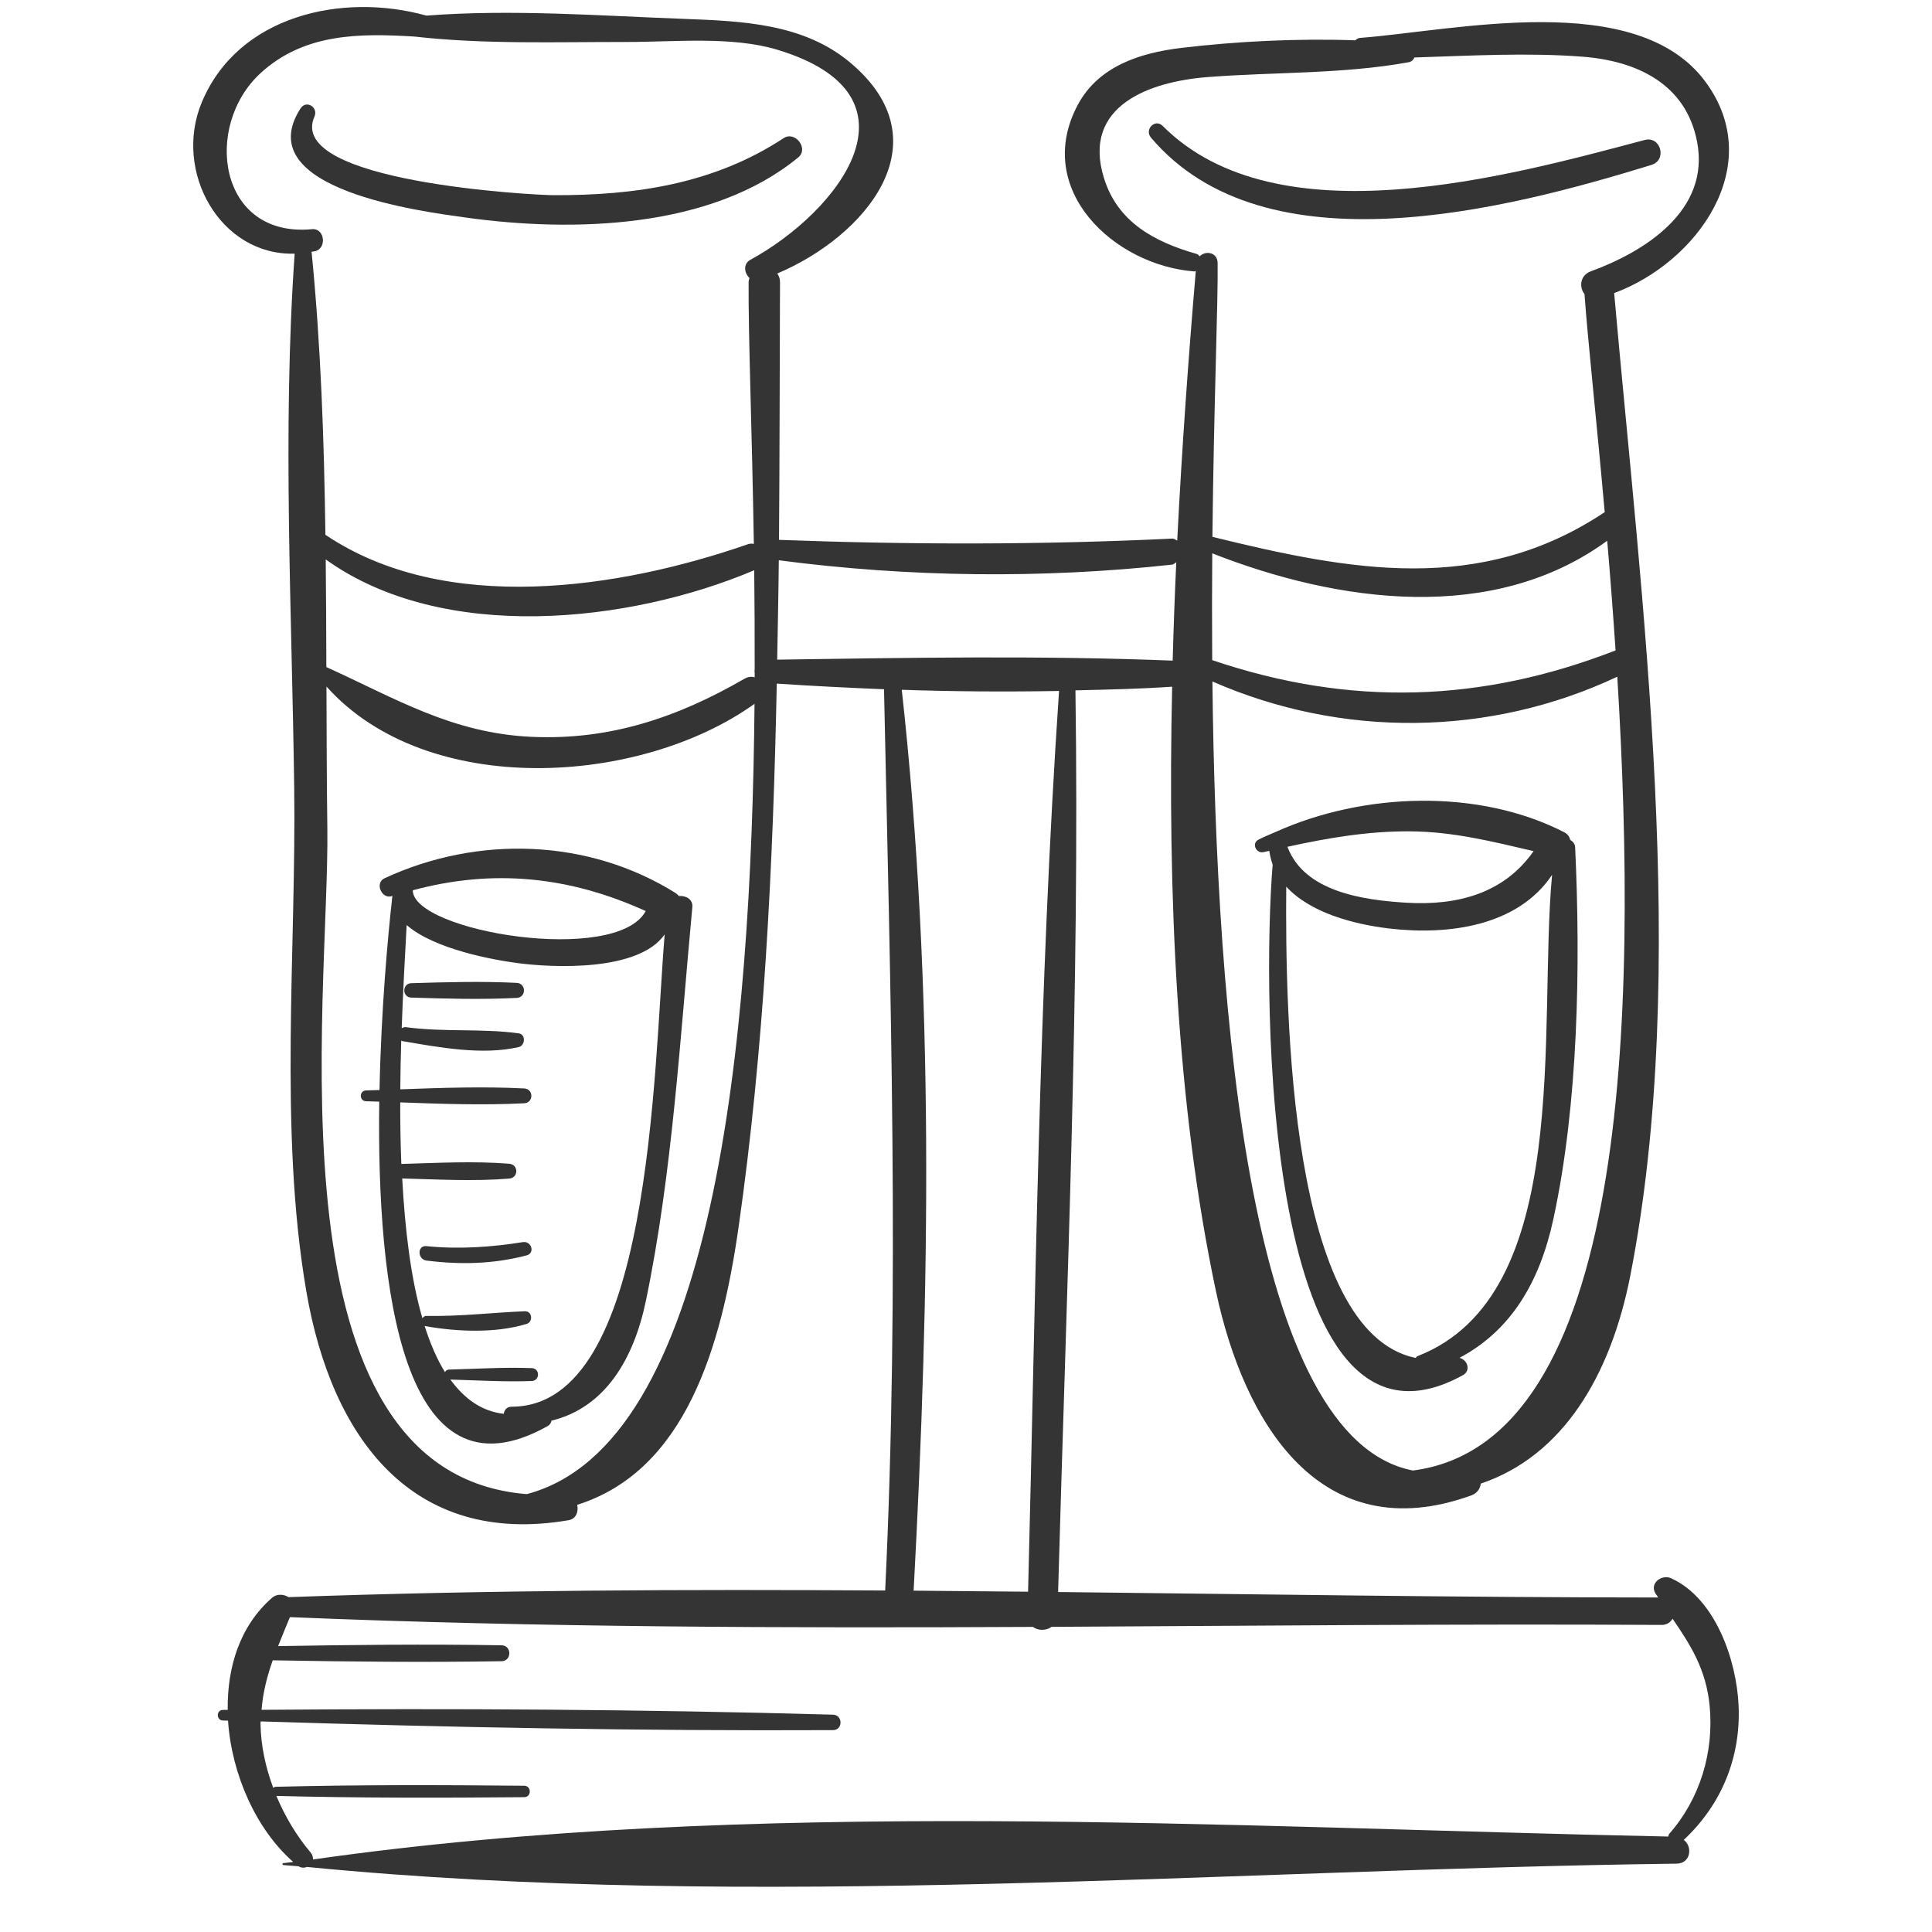<svg width="37" height="37" viewBox="0 0 37 37" fill="none" xmlns="http://www.w3.org/2000/svg">
<g clip-path="url(#clip0)">
<path d="M15.007 2.646C13.674 3.521 12.173 3.745 10.592 3.738C10.255 3.737 5.461 3.493 6.022 2.233C6.101 2.054 5.865 1.907 5.755 2.077C4.753 3.635 8.109 4.053 8.925 4.167C10.973 4.452 13.624 4.385 15.289 3.013C15.493 2.844 15.227 2.501 15.007 2.646Z" fill="#343434"/>
<path d="M31.497 2.681C28.902 3.369 24.463 4.611 22.266 2.411C22.12 2.265 21.912 2.482 22.042 2.635C24.234 5.223 28.88 4.004 31.628 3.158C31.932 3.065 31.806 2.599 31.497 2.681Z" fill="#343434"/>
<path d="M33.296 32.662C33.257 31.792 32.851 30.61 32.005 30.226C31.824 30.143 31.58 30.323 31.708 30.523C31.725 30.548 31.741 30.57 31.757 30.594C27.931 30.592 24.098 30.531 20.264 30.489C20.424 24.737 20.679 18.976 20.596 13.221C21.215 13.206 21.836 13.194 22.448 13.151C22.359 17.124 22.53 21.16 23.287 24.729C23.826 27.266 25.295 29.679 28.177 28.639C28.292 28.597 28.348 28.507 28.358 28.413C29.923 27.886 30.845 26.357 31.223 24.426C32.368 18.57 31.436 11.519 30.913 5.613C32.498 5.028 33.843 3.17 32.663 1.568C31.347 -0.221 27.867 0.587 26.046 0.726C26.005 0.729 25.98 0.753 25.952 0.772C24.84 0.733 23.681 0.791 22.611 0.919C21.831 1.014 21.037 1.269 20.643 2.004C19.773 3.629 21.337 5.082 22.872 5.198C22.884 5.199 22.89 5.19 22.901 5.188C22.761 6.836 22.635 8.576 22.545 10.353C22.513 10.338 22.489 10.313 22.442 10.315C19.927 10.436 17.433 10.433 14.919 10.339C14.931 8.682 14.932 7.032 14.938 5.401C14.938 5.333 14.916 5.282 14.886 5.238C16.555 4.533 18.113 2.727 16.277 1.194C15.387 0.451 14.221 0.404 13.113 0.362C11.488 0.302 9.803 0.173 8.166 0.299C6.551 -0.151 4.555 0.296 3.863 1.963C3.313 3.289 4.22 4.899 5.643 4.858C5.523 6.572 5.511 8.299 5.534 10.026C5.533 10.033 5.534 10.038 5.534 10.044C5.557 11.717 5.611 13.39 5.634 15.053C5.677 18.18 5.335 21.634 5.867 24.734C6.348 27.533 7.891 29.625 10.888 29.114C11.036 29.089 11.082 28.946 11.054 28.819C13.12 28.168 13.814 25.814 14.144 23.505C14.632 20.097 14.806 16.592 14.876 13.092C15.556 13.137 16.241 13.172 16.93 13.2C17.052 18.969 17.23 24.692 16.952 30.46C13.139 30.436 9.328 30.451 5.526 30.587C5.433 30.529 5.301 30.521 5.214 30.596C4.591 31.139 4.35 31.93 4.361 32.746C4.33 32.747 4.3 32.746 4.269 32.747C4.138 32.748 4.139 32.945 4.269 32.95C4.302 32.951 4.334 32.951 4.367 32.952C4.437 33.989 4.909 35.039 5.615 35.658C5.551 35.668 5.486 35.673 5.422 35.682C5.4 35.686 5.408 35.716 5.427 35.718C5.522 35.728 5.62 35.732 5.716 35.741C5.774 35.775 5.828 35.775 5.877 35.754C14.426 36.592 23.525 35.799 32.11 35.691C32.382 35.688 32.419 35.363 32.246 35.236C32.968 34.562 33.341 33.658 33.296 32.662ZM27.06 28.162C23.945 27.563 23.29 19.541 23.219 13.051C25.694 14.136 28.523 14.113 30.973 12.96C31.373 19.484 31.176 27.633 27.06 28.162ZM30.94 12.456C28.379 13.453 25.862 13.54 23.215 12.642C23.21 11.935 23.211 11.25 23.216 10.597C25.628 11.545 28.595 11.954 30.78 10.356C30.837 11.023 30.891 11.728 30.94 12.456ZM21.143 3.413C20.709 2.016 22.034 1.561 23.128 1.476C24.406 1.377 25.708 1.421 26.972 1.193C27.036 1.182 27.069 1.145 27.087 1.101C28.163 1.067 29.25 1.004 30.312 1.086C31.347 1.167 32.291 1.606 32.502 2.719C32.753 4.039 31.489 4.822 30.464 5.197C30.257 5.273 30.24 5.503 30.345 5.631C30.406 6.499 30.571 7.993 30.732 9.808C28.345 11.399 25.866 10.933 23.219 10.281C23.246 7.747 23.33 5.75 23.319 5.036C23.315 4.829 23.087 4.794 22.976 4.909C22.958 4.892 22.944 4.871 22.917 4.863C22.103 4.631 21.403 4.251 21.143 3.413ZM19.689 30.483C18.958 30.475 18.228 30.469 17.497 30.463C17.807 24.729 17.901 18.924 17.27 13.21C18.273 13.245 19.279 13.25 20.282 13.233C19.892 18.971 19.837 24.734 19.689 30.483ZM10.089 28.614C5.056 28.215 6.313 19.116 6.269 15.861C6.257 14.96 6.255 14.053 6.252 13.148C8.188 15.308 12.266 15.044 14.45 13.479C14.391 19.93 13.689 27.662 10.089 28.614ZM14.255 13C12.973 13.741 11.674 14.181 10.174 14.111C8.652 14.04 7.574 13.375 6.25 12.775C6.248 12.088 6.245 11.402 6.238 10.714C8.488 12.327 12.059 11.932 14.444 10.921C14.451 11.529 14.454 12.168 14.453 12.817C14.448 12.842 14.449 12.863 14.453 12.888C14.453 12.916 14.453 12.943 14.453 12.972C14.396 12.953 14.327 12.959 14.255 13ZM14.37 4.976C14.227 5.054 14.254 5.234 14.353 5.323C14.347 5.348 14.338 5.371 14.337 5.4C14.329 6.414 14.402 8.232 14.437 10.416C14.401 10.409 14.363 10.409 14.322 10.423C11.873 11.274 8.533 11.791 6.232 10.242C6.207 8.429 6.145 6.618 5.967 4.821C5.989 4.817 6.011 4.816 6.033 4.811C6.264 4.758 6.22 4.366 5.976 4.389C4.18 4.56 3.884 2.414 4.992 1.399C5.828 0.633 6.89 0.637 7.935 0.7C9.274 0.852 10.645 0.802 11.988 0.804C12.896 0.806 14.007 0.688 14.882 0.951C17.803 1.83 16.054 4.056 14.37 4.976ZM14.884 12.633C14.895 11.998 14.909 11.364 14.915 10.73C17.41 11.056 19.939 11.086 22.442 10.814C22.48 10.81 22.499 10.784 22.527 10.768C22.498 11.393 22.475 12.021 22.458 12.652C19.946 12.551 17.397 12.597 14.884 12.633ZM31.967 35.121C31.953 35.137 31.955 35.155 31.949 35.172C23.493 34.999 14.39 34.414 5.994 35.611C5.997 35.566 5.983 35.518 5.945 35.473C5.676 35.154 5.457 34.785 5.293 34.394C6.874 34.435 8.458 34.432 10.04 34.418C10.181 34.417 10.181 34.2 10.04 34.199C8.454 34.184 6.866 34.179 5.28 34.219C5.259 34.22 5.246 34.23 5.233 34.24C5.085 33.844 4.995 33.427 4.989 33.01C4.988 32.995 4.992 32.982 4.992 32.967C8.644 33.083 12.3 33.151 15.954 33.134C16.145 33.133 16.144 32.843 15.954 32.838C12.308 32.735 8.657 32.716 5.009 32.745C5.036 32.405 5.117 32.098 5.223 31.797C6.685 31.823 8.146 31.838 9.607 31.814C9.803 31.81 9.803 31.513 9.607 31.509C8.18 31.485 6.753 31.5 5.326 31.525C5.398 31.343 5.473 31.16 5.552 30.97C10.285 31.167 15.033 31.18 19.781 31.157C19.882 31.232 20.035 31.232 20.139 31.156C24.036 31.136 27.933 31.097 31.822 31.119C31.924 31.119 31.991 31.069 32.032 31.001C32.376 31.504 32.672 31.966 32.741 32.662C32.828 33.551 32.559 34.449 31.967 35.121Z" fill="#343434"/>
<path d="M13.001 17.16C12.983 17.141 12.967 17.122 12.942 17.105C11.266 16.054 9.142 15.994 7.364 16.82C7.172 16.909 7.308 17.228 7.508 17.161C7.51 17.16 7.513 17.16 7.516 17.159C7.515 17.185 7.503 17.214 7.506 17.239C7.429 17.923 7.3 19.321 7.268 20.875C7.182 20.878 7.096 20.881 7.01 20.883C6.877 20.887 6.877 21.086 7.01 21.09C7.094 21.093 7.179 21.096 7.263 21.098C7.213 24.651 7.702 28.875 10.488 27.311C10.532 27.286 10.554 27.248 10.562 27.207C11.582 26.959 12.136 26.038 12.37 24.91C12.878 22.467 13.026 19.856 13.259 17.374C13.274 17.219 13.131 17.148 13.001 17.16ZM12.366 17.448C11.802 18.488 7.91 17.842 7.905 17.05C9.447 16.633 10.909 16.785 12.366 17.448ZM9.8 26.94C9.704 26.94 9.658 27.005 9.647 27.076C9.223 27.029 8.892 26.786 8.625 26.42C9.143 26.435 9.666 26.467 10.184 26.448C10.343 26.442 10.344 26.206 10.184 26.201C9.656 26.181 9.125 26.215 8.597 26.229C8.558 26.23 8.536 26.252 8.522 26.278C8.366 26.028 8.238 25.726 8.131 25.39C8.135 25.392 8.135 25.395 8.14 25.396C8.75 25.505 9.486 25.537 10.084 25.355C10.214 25.316 10.195 25.107 10.051 25.112C9.416 25.138 8.806 25.214 8.166 25.201C8.13 25.2 8.106 25.221 8.09 25.248C7.866 24.48 7.755 23.539 7.703 22.569C8.384 22.587 9.074 22.627 9.751 22.571C9.933 22.556 9.934 22.302 9.751 22.287C9.069 22.232 8.373 22.272 7.686 22.291C7.67 21.897 7.664 21.502 7.665 21.112C8.457 21.141 9.254 21.169 10.039 21.129C10.222 21.119 10.222 20.854 10.039 20.845C9.254 20.805 8.457 20.833 7.666 20.862C7.668 20.543 7.675 20.23 7.684 19.928C7.691 19.93 7.692 19.936 7.699 19.937C8.398 20.057 9.237 20.215 9.936 20.052C10.059 20.023 10.072 19.809 9.936 19.79C9.224 19.692 8.492 19.77 7.772 19.671C7.741 19.667 7.718 19.68 7.693 19.691C7.72 18.926 7.76 18.233 7.788 17.716C8.322 18.182 9.458 18.385 9.918 18.445C10.59 18.533 12.229 18.612 12.729 17.895C12.511 20.534 12.485 26.936 9.8 26.94Z" fill="#343434"/>
<path d="M30.166 16.229C30.163 16.161 30.123 16.114 30.072 16.085C30.059 16.028 30.026 15.974 29.956 15.938C28.315 15.097 26.111 15.174 24.429 15.933C24.319 15.983 24.203 16.026 24.098 16.082C23.964 16.153 24.058 16.352 24.198 16.319C24.235 16.311 24.272 16.303 24.308 16.295C24.322 16.387 24.343 16.476 24.373 16.558C24.168 19.027 24.185 28.445 28.015 26.337C28.178 26.247 28.102 26.04 27.951 26.004C28.94 25.48 29.488 24.549 29.747 23.354C30.228 21.139 30.271 18.488 30.166 16.229ZM26.993 15.921C27.83 15.925 28.582 16.117 29.37 16.3C28.806 17.108 27.916 17.347 26.933 17.288C26.107 17.238 24.979 17.08 24.656 16.217C25.426 16.048 26.196 15.917 26.993 15.921ZM27.149 25.971C27.13 25.978 27.125 25.995 27.111 26.006C24.697 25.51 24.613 19.438 24.633 16.98C25.096 17.486 25.94 17.703 26.599 17.781C27.75 17.918 29.07 17.732 29.724 16.755C29.451 19.686 30.147 24.802 27.149 25.971Z" fill="#343434"/>
<path d="M10.014 23.788C9.399 23.886 8.787 23.927 8.166 23.865C7.988 23.847 7.994 24.119 8.166 24.141C8.817 24.223 9.45 24.209 10.085 24.042C10.252 23.998 10.178 23.762 10.014 23.788Z" fill="#343434"/>
<path d="M9.896 18.823C9.227 18.79 8.545 18.809 7.876 18.829C7.699 18.835 7.698 19.1 7.876 19.105C8.545 19.126 9.227 19.145 9.896 19.111C10.081 19.102 10.081 18.833 9.896 18.823Z" fill="#343434"/>
</g>
<defs>
<clipPath id="clip0">
<rect width="36" height="36" fill="white" transform="translate(0.5 0.134)"/>
</clipPath>
</defs>
</svg>
